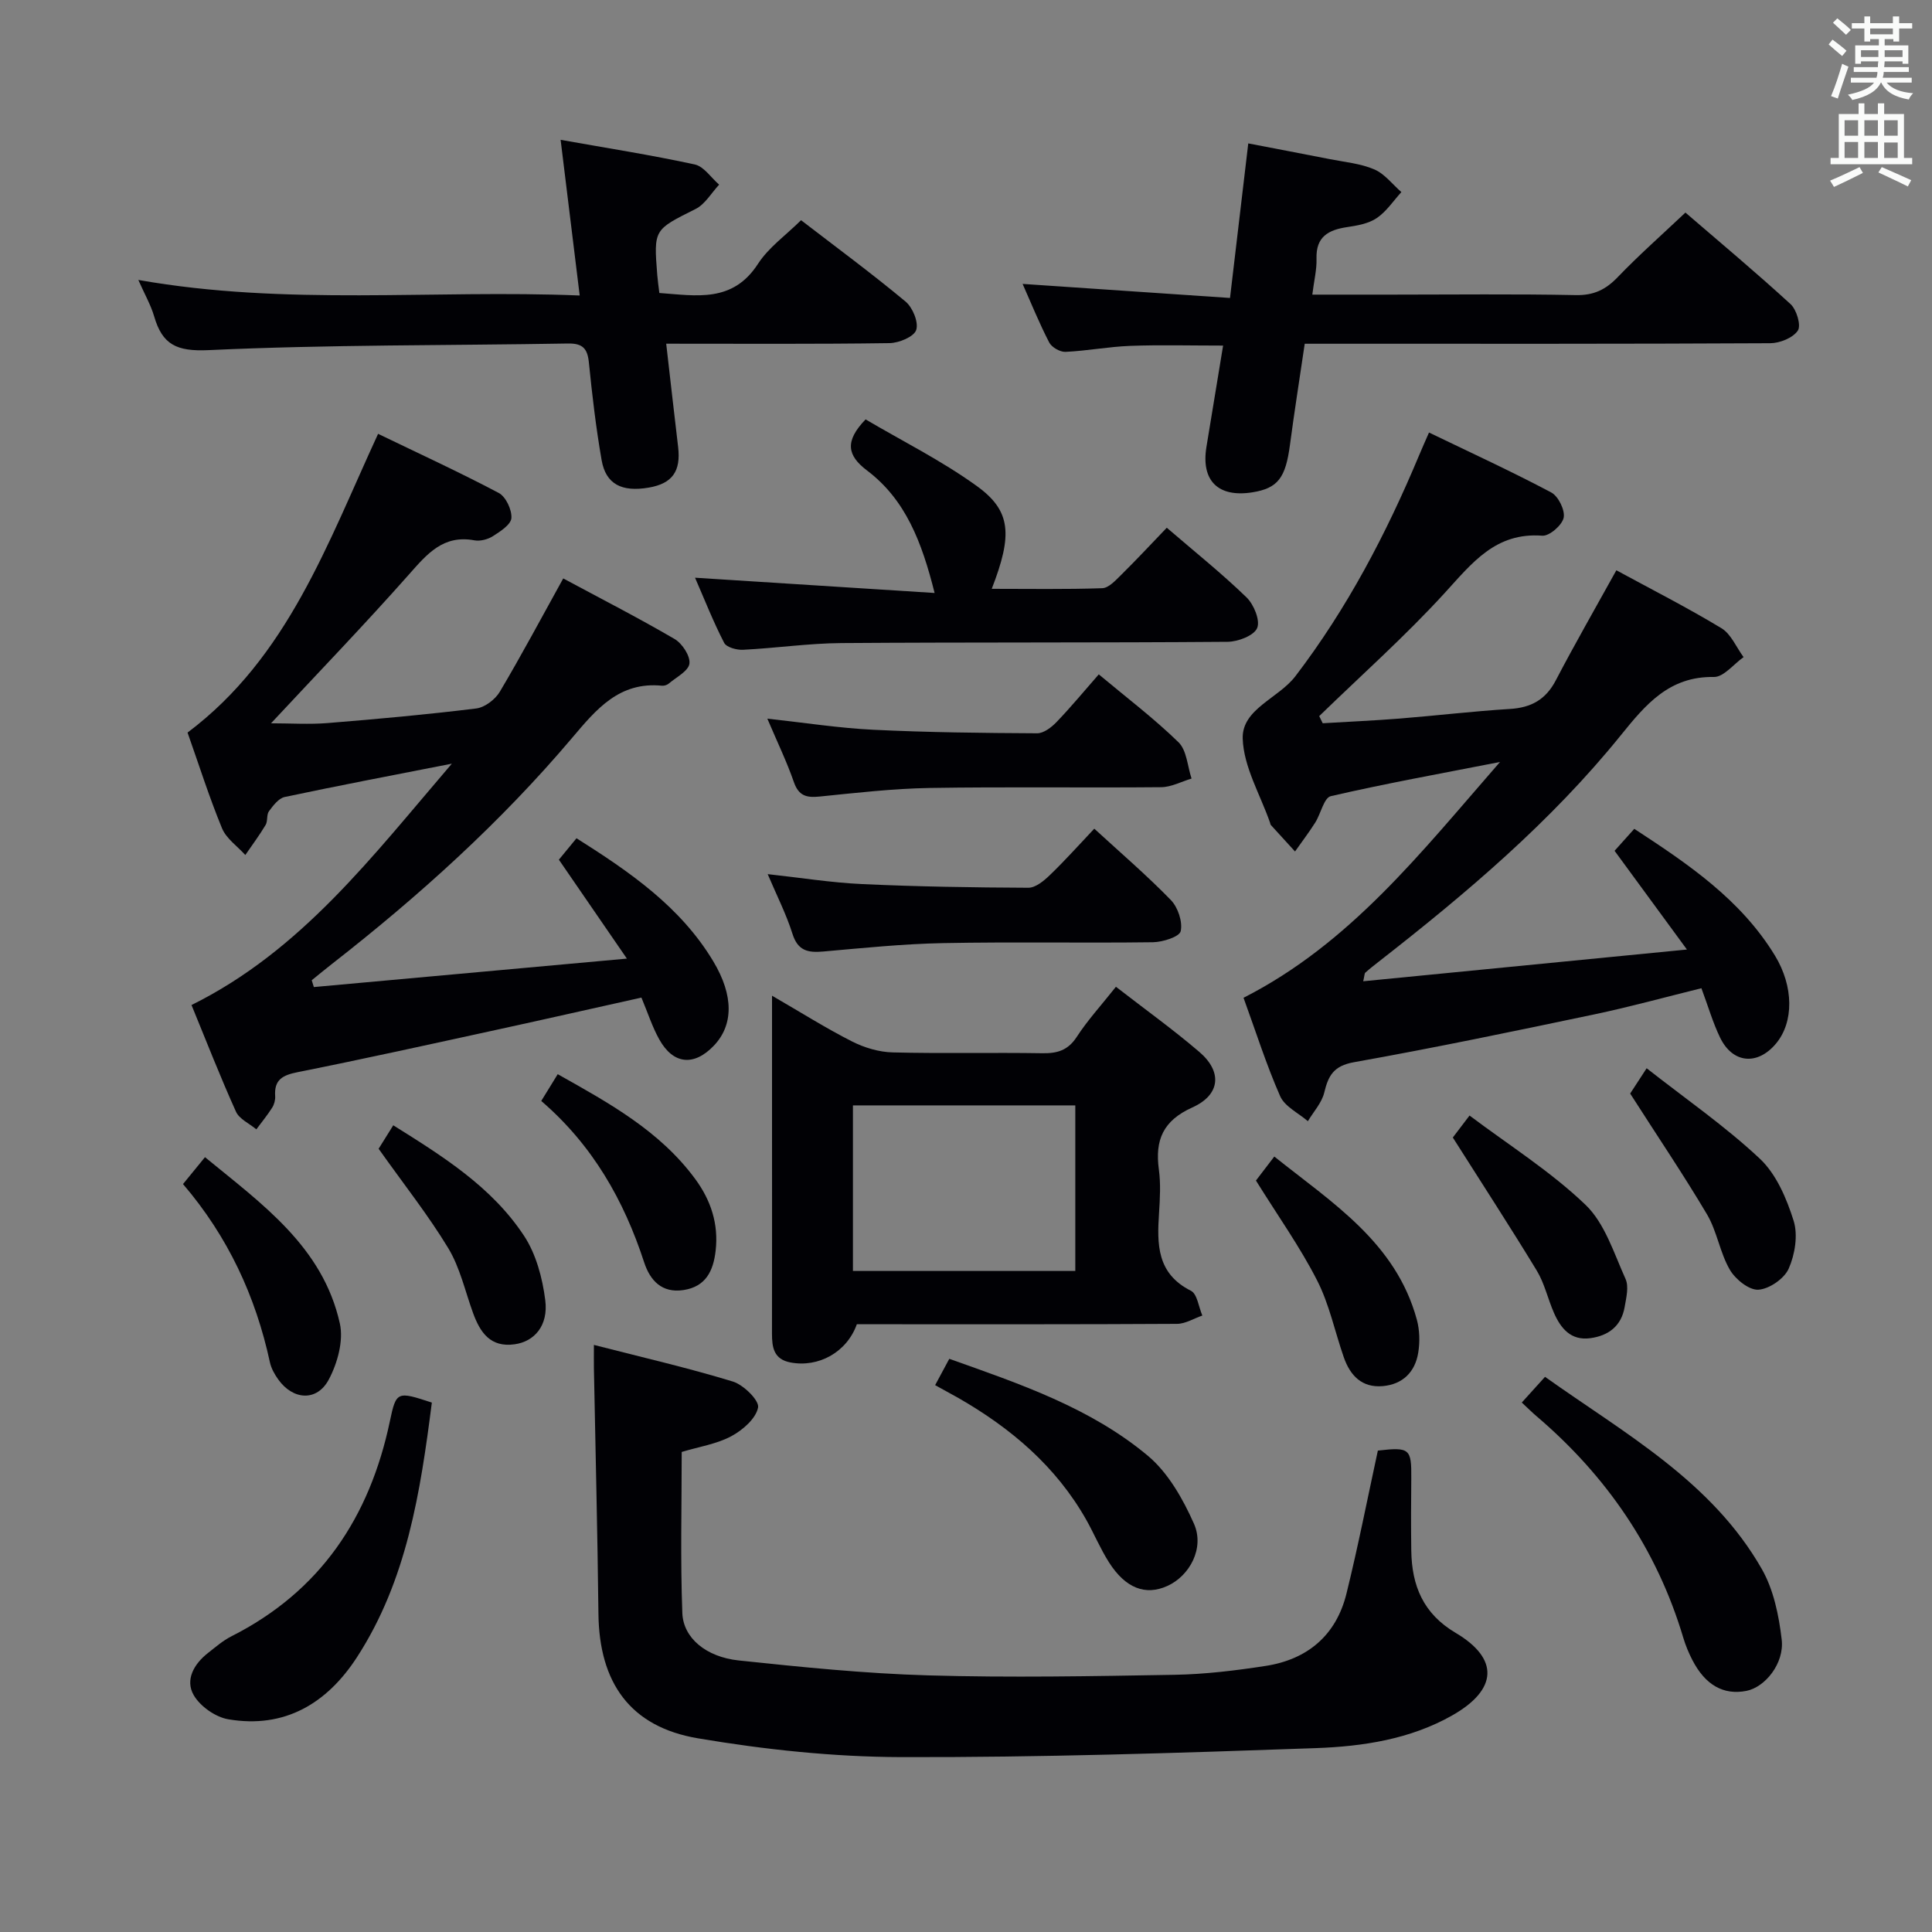 <svg enable-background="new 0 0 400 400" viewBox="0 0 400 400" xmlns="http://www.w3.org/2000/svg"><rect x="0" y="0" width="400" height="400" fill="#808080" stroke="none"/><g fill="#010105"><path d="m257.46 206.58c22.08-11.25 36.61-29.93 53.1-48.82-12.73 2.49-23.95 4.51-35.04 7.08-1.41.33-2.06 3.64-3.22 5.47-1.3 2.05-2.78 3.99-4.18 5.98-1.67-1.83-3.35-3.65-5.01-5.49-.1-.11-.1-.31-.16-.47-2.02-5.8-5.48-11.56-5.66-17.42-.19-6.13 7.4-8.31 10.91-12.91 10.7-14.02 18.78-29.42 25.55-45.59.62-1.49 1.28-2.96 2.11-4.86 8.7 4.2 17.13 8.07 25.31 12.41 1.47.78 2.89 3.68 2.57 5.23-.32 1.54-2.96 3.83-4.42 3.72-9.69-.74-14.54 5.66-20.22 11.87-8.17 8.94-17.27 17.03-25.97 25.48.24.49.48.98.72 1.48 5.31-.32 10.62-.55 15.92-.97 7.62-.61 15.23-1.52 22.86-1.99 4.37-.27 7.39-1.92 9.47-5.9 3.99-7.64 8.29-15.11 12.55-22.81 7.23 3.93 14.65 7.7 21.75 11.99 2 1.21 3.08 3.95 4.59 5.99-2.05 1.44-4.12 4.14-6.14 4.11-9.24-.16-14.12 5.69-19.23 12.01-14.53 18-32.09 32.83-50.24 46.99-.92.72-1.83 1.43-2.7 2.21-.19.17-.16.59-.44 1.79 21.99-2.16 43.68-4.28 67.02-6.57-5.56-7.59-10.12-13.8-14.98-20.44 1.05-1.17 2.42-2.7 4.08-4.55 11.21 7.32 22.05 14.65 29.11 26.22 3.92 6.43 3.94 13.79.24 18.23-3.83 4.59-8.97 4.15-11.58-1.22-1.5-3.1-2.47-6.47-3.87-10.23-7.45 1.84-14.77 3.86-22.19 5.42-16.55 3.48-33.11 6.93-49.75 9.9-4.2.75-5.3 2.76-6.15 6.29-.51 2.12-2.22 3.96-3.39 5.92-1.97-1.7-4.79-3.03-5.74-5.18-2.87-6.53-5.03-13.36-7.58-20.37z"/><path d="m64.98 204.36c21.12-1.92 42.23-3.84 64.81-5.89-5.21-7.57-9.57-13.91-14.08-20.48 1.08-1.32 2.22-2.71 3.65-4.44 11.01 6.96 21.52 14.16 28.31 25.47 4.3 7.16 4.16 13.25.12 17.48-4.11 4.3-8.41 3.89-11.3-1.31-1.44-2.58-2.35-5.45-3.69-8.65-9.86 2.19-19.8 4.45-29.76 6.62-13.78 3-27.54 6.05-41.37 8.81-3.13.62-4.94 1.54-4.7 4.98.05.79-.2 1.72-.62 2.38-.99 1.56-2.17 3-3.28 4.49-1.44-1.21-3.53-2.13-4.22-3.67-3.27-7.25-6.16-14.67-9.2-22.07 22.76-11.28 37.4-30.74 53.9-49.97-12.34 2.42-23.5 4.54-34.61 6.9-1.25.27-2.39 1.77-3.25 2.94-.54.73-.22 2.05-.7 2.85-1.28 2.14-2.78 4.15-4.2 6.22-1.65-1.83-3.95-3.4-4.83-5.55-2.65-6.43-4.76-13.09-7.13-19.8 20.76-15.58 28.97-39.16 39.45-61.85 8.42 4.07 16.82 7.93 24.98 12.24 1.47.78 2.73 3.48 2.62 5.19-.09 1.36-2.3 2.78-3.83 3.76-1.05.67-2.63 1.08-3.83.86-6.48-1.2-9.81 2.84-13.58 7.1-9.15 10.33-18.74 20.28-28.53 30.78 4.02 0 7.9.26 11.74-.05 10.27-.83 20.53-1.76 30.75-3.02 1.77-.22 3.93-1.86 4.88-3.46 4.49-7.56 8.63-15.34 13.13-23.46 7.68 4.12 15.48 8.12 23.04 12.53 1.58.92 3.28 3.5 3.09 5.09-.18 1.53-2.71 2.82-4.27 4.14-.35.3-.94.49-1.4.45-8.83-.88-13.56 4.81-18.62 10.8-14.78 17.47-31.7 32.74-49.73 46.81-1.41 1.1-2.79 2.24-4.18 3.37.14.47.29.94.44 1.41z"/><path d="m122.96 278.45c9.96 2.56 19.46 4.74 28.76 7.58 2.22.68 5.51 3.92 5.23 5.38-.45 2.3-3.19 4.68-5.54 5.94-2.99 1.61-6.57 2.15-10.27 3.26 0 11.11-.29 22.24.13 33.35.19 5.17 4.91 9.1 11.68 9.82 13.04 1.38 26.13 2.71 39.23 3.09 16.98.49 33.99.17 50.98-.12 6.29-.11 12.6-.87 18.82-1.83 8.7-1.33 14.66-6.33 16.79-14.98 2.42-9.81 4.36-19.73 6.5-29.61 6.58-.76 6.98-.41 6.92 5.72-.05 5-.07 10 0 15 .11 7.24 2.45 13.03 9.19 17.02 9.04 5.35 8.68 11.72-.63 17.04-8.75 4.99-18.58 6.47-28.33 6.82-28.6 1.02-57.22 1.94-85.83 1.86-14.05-.04-28.23-1.55-42.09-3.89-14.09-2.38-20.44-11.56-20.6-25.79-.19-16.98-.62-33.95-.94-50.92-.02-1.31 0-2.6 0-4.74z"/><path d="m231.04 204.3c6.05 4.69 11.86 8.86 17.27 13.49 4.78 4.09 4.38 8.87-1.44 11.49-6.07 2.73-7.77 6.74-6.94 12.84.4 2.94.23 6 .04 8.99-.43 6.48-.49 12.57 6.6 16.13 1.31.66 1.6 3.37 2.36 5.13-1.75.6-3.49 1.71-5.24 1.72-20.33.12-40.66.08-60.98.08-1.81 0-3.62 0-5.31 0-2.07 5.8-7.93 9.02-13.75 7.91-3.46-.66-3.82-3.12-3.82-5.98.03-14.66.01-29.33.01-43.99 0-8.29 0-16.58 0-25.96 6.05 3.5 11.19 6.75 16.58 9.48 2.55 1.29 5.57 2.19 8.4 2.26 10.32.26 20.66 0 30.99.17 3.1.05 5.29-.59 7.11-3.37 2.24-3.45 5.07-6.54 8.12-10.39zm-54.45 58.84h46.04c0-11.7 0-22.95 0-34.28-15.5 0-30.69 0-46.04 0z"/><path d="m270.13 71.17c-1.06 7.22-2.15 14.07-3.06 20.95-.91 6.84-2.5 8.96-7.77 9.81-7.09 1.13-10.67-2.4-9.52-9.4 1.12-6.85 2.25-13.71 3.45-20.98-6.75 0-13.01-.17-19.25.06-4.47.17-8.91 1.03-13.38 1.24-1.12.05-2.85-.94-3.37-1.94-2.05-3.96-3.73-8.11-5.51-12.13 14.36.97 28.48 1.93 42.94 2.91 1.31-11.09 2.49-21.09 3.78-32 5.74 1.11 11.32 2.16 16.9 3.26 3.09.61 6.34.9 9.19 2.12 2.15.92 3.76 3.09 5.61 4.7-1.67 1.83-3.1 4.03-5.1 5.38-1.7 1.15-4.03 1.56-6.14 1.87-3.88.58-6.47 1.99-6.33 6.52.07 2.29-.52 4.6-.87 7.46h16.59c12.67 0 25.33-.16 37.99.1 3.7.07 6.17-1.14 8.65-3.72 4.36-4.54 9.1-8.72 14.02-13.37 7.04 6.07 14.55 12.34 21.76 18.95 1.26 1.15 2.23 4.43 1.51 5.49-1.02 1.51-3.73 2.6-5.72 2.61-30 .16-59.99.11-89.99.11-1.98 0-3.96 0-6.38 0z"/><path d="m28.64 57.96c30.77 5.43 60.88 1.97 91.38 3.22-1.33-10.87-2.57-21-3.95-32.23 9.64 1.72 18.76 3.14 27.77 5.1 1.9.41 3.38 2.74 5.05 4.18-1.6 1.71-2.9 4.04-4.86 5.03-8.63 4.32-8.71 4.18-7.95 13.68.09 1.14.26 2.27.43 3.72 7.69.55 15.17 2.08 20.42-6.03 2.19-3.39 5.75-5.9 8.92-9.04 7.27 5.59 14.62 11.01 21.63 16.84 1.48 1.23 2.74 4.3 2.21 5.89-.47 1.41-3.57 2.69-5.52 2.72-15.13.22-30.27.12-46.24.12.85 7.42 1.64 14.41 2.47 21.4.59 5.02-1.21 7.55-6.06 8.39-5.62.97-8.91-.71-9.78-5.68-1.17-6.7-1.96-13.47-2.64-20.23-.29-2.91-1.31-3.97-4.33-3.92-24.8.43-49.63.22-74.39 1.37-6.66.31-9.59-1.14-11.29-7.01-.69-2.35-1.95-4.53-3.27-7.52z"/><path d="m143.9 119.61c16.49 1.05 32.67 2.08 49.6 3.16-2.65-10.56-6.01-19.33-13.99-25.36-4.1-3.1-4.68-6.04-.3-10.58 7.53 4.44 15.69 8.51 22.99 13.77 7.18 5.17 7.47 10.12 3.13 21.31 7.74 0 15.32.13 22.89-.13 1.32-.05 2.73-1.6 3.86-2.71 3.17-3.13 6.21-6.39 9.49-9.81 5.81 5 11.39 9.46 16.5 14.41 1.52 1.47 2.88 4.78 2.21 6.36-.66 1.57-3.96 2.83-6.12 2.85-26.64.21-53.29.07-79.94.26-6.8.05-13.58 1.05-20.38 1.39-1.32.07-3.44-.51-3.92-1.45-2.26-4.39-4.08-9.02-6.02-13.47z"/><path d="m89.41 290.39c-2.38 18.6-5.18 36.8-15.51 52.73-6.18 9.52-14.93 14.83-26.63 12.84-2.66-.45-5.83-2.68-7.17-5.01-1.81-3.14.05-6.44 2.94-8.7 1.57-1.23 3.11-2.58 4.87-3.47 18.45-9.33 28.63-24.67 32.81-44.53 1.31-6.25 1.52-6.21 8.69-3.86z"/><path d="m315.07 290.38c1.65-1.83 3.07-3.4 4.81-5.32 16.58 11.79 34.51 21.61 44.89 39.8 2.44 4.28 3.53 9.61 4.11 14.59.58 4.95-3.46 9.88-7.31 10.63-4.73.92-8.5-1.19-11.18-6.38-.76-1.47-1.41-3.03-1.88-4.61-5.49-18.39-15.88-33.52-30.42-45.91-.87-.74-1.69-1.56-3.02-2.8z"/><path d="m158.87 148.79c7.82.85 14.87 1.96 21.96 2.3 11.29.55 22.59.67 33.89.73 1.35.01 2.96-1.22 4-2.3 2.98-3.1 5.73-6.43 8.77-9.9 5.7 4.77 11.42 9.1 16.51 14.06 1.71 1.67 1.85 4.96 2.7 7.51-2.1.63-4.19 1.77-6.29 1.79-15.98.15-31.96-.1-47.93.16-7.61.13-15.23 1.01-22.82 1.78-2.69.27-4.3-.15-5.29-2.98-1.46-4.21-3.41-8.24-5.5-13.15z"/><path d="m226.56 171.57c5.46 5.01 10.88 9.66 15.84 14.76 1.47 1.51 2.48 4.5 2.05 6.46-.25 1.16-3.71 2.26-5.75 2.29-14.48.19-28.96-.1-43.43.18-8.28.16-16.55 1.01-24.81 1.74-3.17.28-5.28-.13-6.39-3.67-1.29-4.08-3.26-7.95-5.13-12.35 6.82.74 13.18 1.77 19.57 2.06 11.45.53 22.92.71 34.38.76 1.5.01 3.23-1.42 4.45-2.6 3.11-2.98 5.98-6.21 9.22-9.63z"/><path d="m193.61 286.78c1.07-1.99 1.92-3.58 2.93-5.45 14.61 5.19 29.2 10.12 41.1 20.06 4.21 3.52 7.28 8.95 9.56 14.09 2.23 5.04-.89 10.79-5.52 12.88-4.52 2.04-8.66.48-12.08-4.9-1.78-2.8-3.07-5.9-4.7-8.8-6.26-11.06-15.56-18.95-26.42-25.19-1.44-.8-2.89-1.58-4.87-2.69z"/><path d="m300.79 235.51c.39-.51 1.58-2.07 3.46-4.55 8.17 6.14 16.78 11.56 23.99 18.46 4.02 3.84 5.9 10.04 8.31 15.37.72 1.59.15 3.88-.18 5.79-.67 3.95-3.35 5.98-7.15 6.48-4.01.53-6.09-2.05-7.5-5.27-1.26-2.87-1.94-6.07-3.54-8.71-5.46-8.99-11.2-17.8-17.39-27.57z"/><path d="m260.03 244.42c.84-1.1 2.14-2.79 3.8-4.97 12.01 9.6 25.17 17.79 29.52 33.8.58 2.15.64 4.61.28 6.81-.65 3.99-3.19 6.55-7.34 6.92-4.34.38-6.76-2.2-8.08-5.99-1.85-5.31-2.99-10.97-5.53-15.92-3.52-6.9-8.06-13.27-12.65-20.65z"/><path d="m37.89 245.15c1.52-1.86 2.85-3.49 4.55-5.57 11.82 9.71 24.38 18.54 27.92 34.42.8 3.58-.49 8.24-2.29 11.62-2.45 4.61-7.42 4.26-10.47-.03-.76-1.06-1.45-2.3-1.72-3.55-2.96-13.69-8.7-26.04-17.99-36.89z"/><path d="m337.51 226.41c.52-.79 1.68-2.58 3.41-5.24 8.03 6.31 16.24 11.98 23.43 18.72 3.41 3.2 5.55 8.24 7 12.85.93 2.97.28 6.98-1.02 9.92-.92 2.08-4.04 4.23-6.29 4.36-1.93.11-4.76-2.17-5.9-4.14-2.05-3.53-2.64-7.91-4.7-11.42-4.85-8.19-10.2-16.09-15.93-25.05z"/><path d="m112.06 227.94c1.29-2.1 2.23-3.63 3.41-5.54 10.71 6.01 21.13 11.75 28.44 21.66 3.27 4.43 4.9 9.35 4.25 14.93-.48 4.14-2.03 7.39-6.63 8.1-4.5.69-6.93-1.98-8.16-5.72-4.19-12.85-10.65-24.25-21.31-33.43z"/><path d="m78.39 237.84c.57-.91 1.7-2.72 3.03-4.86 10.21 6.39 20.4 12.73 27.09 22.9 2.49 3.79 3.8 8.73 4.38 13.3.67 5.28-2.25 8.57-6.34 9.14-5.03.7-7.14-2.45-8.61-6.48-1.64-4.5-2.69-9.37-5.12-13.4-4.16-6.87-9.19-13.21-14.43-20.6z"/></g><path d="m378.6 9.2.8-1c.9.7 1.9 1.4 2.9 2.3l-.9 1.1c-1.1-.9-2-1.7-2.8-2.4zm.5 10.7c.9-2.1 1.6-4.3 2.3-6.7.4.2.8.4 1.3.6-.7 2.1-1.5 4.3-2.2 6.6zm.4-15.2.9-.9c1 .8 2 1.6 2.8 2.4l-1 1c-1-.9-1.9-1.8-2.7-2.5zm12.5-1.3h1.2v1.4h2.7v1.1h-2.7v2.7h-1.2v-.5h-1.8v1.3h4.9v3.8h-1.2v-.5h-3.7c0 .4-.1.9-.1 1.2h5.1v1h-5.2c0 .5-.1.9-.2 1.2h6v1h-5.2c1.1 1.3 2.9 2 5.5 2.2-.4.4-.7.8-.9 1.3-2.9-.5-4.8-1.6-5.7-3.5h-.1c-.8 1.7-2.7 2.9-5.9 3.6-.2-.4-.6-.8-.9-1.1 2.8-.6 4.6-1.4 5.4-2.5h-4.8v-1h5.3c.1-.3.2-.7.2-1.2h-4.9v-1h5c0-.4 0-.8.1-1.2h-3.6v.5h-1.2v-3.8h4.9v-1.3h-1.8v.5h-1.2v-2.7h-2.6v-1.1h2.6v-1.4h1.2v1.4h4.7v-1.4zm-6.7 8.4h3.6c0-.4 0-.9 0-1.4h-3.6zm1.9-4.7h4.7v-1.2h-4.7zm6.7 3.3h-3.7v1.4h3.7z" fill="#fafbfa"/><path d="m384.7 21.4h1.3v2.2h2.8v-2.2h1.3v2.2h4.1v9.1h1.7v1.3h-16.9v-1.3h1.7v-9.1h4.1v-2.2zm.3 13.2.7 1.2c-1.8.9-3.8 1.9-6 2.9-.2-.4-.5-.8-.8-1.3 2.4-1 4.4-2 6.1-2.8zm-3.1-6.5h2.8v-3.2h-2.8zm0 4.6h2.8v-3.3h-2.8zm4.1-4.6h2.8v-3.2h-2.8zm0 4.6h2.8v-3.3h-2.8zm3.6 1.9c2.1.9 4.1 1.8 6.1 2.7l-.7 1.3c-2.2-1.1-4.2-2-6.1-2.9zm3.3-9.7h-2.8v3.2h2.8zm-2.8 7.8h2.8v-3.2h-2.8z" fill="#fafbfa"/></svg>